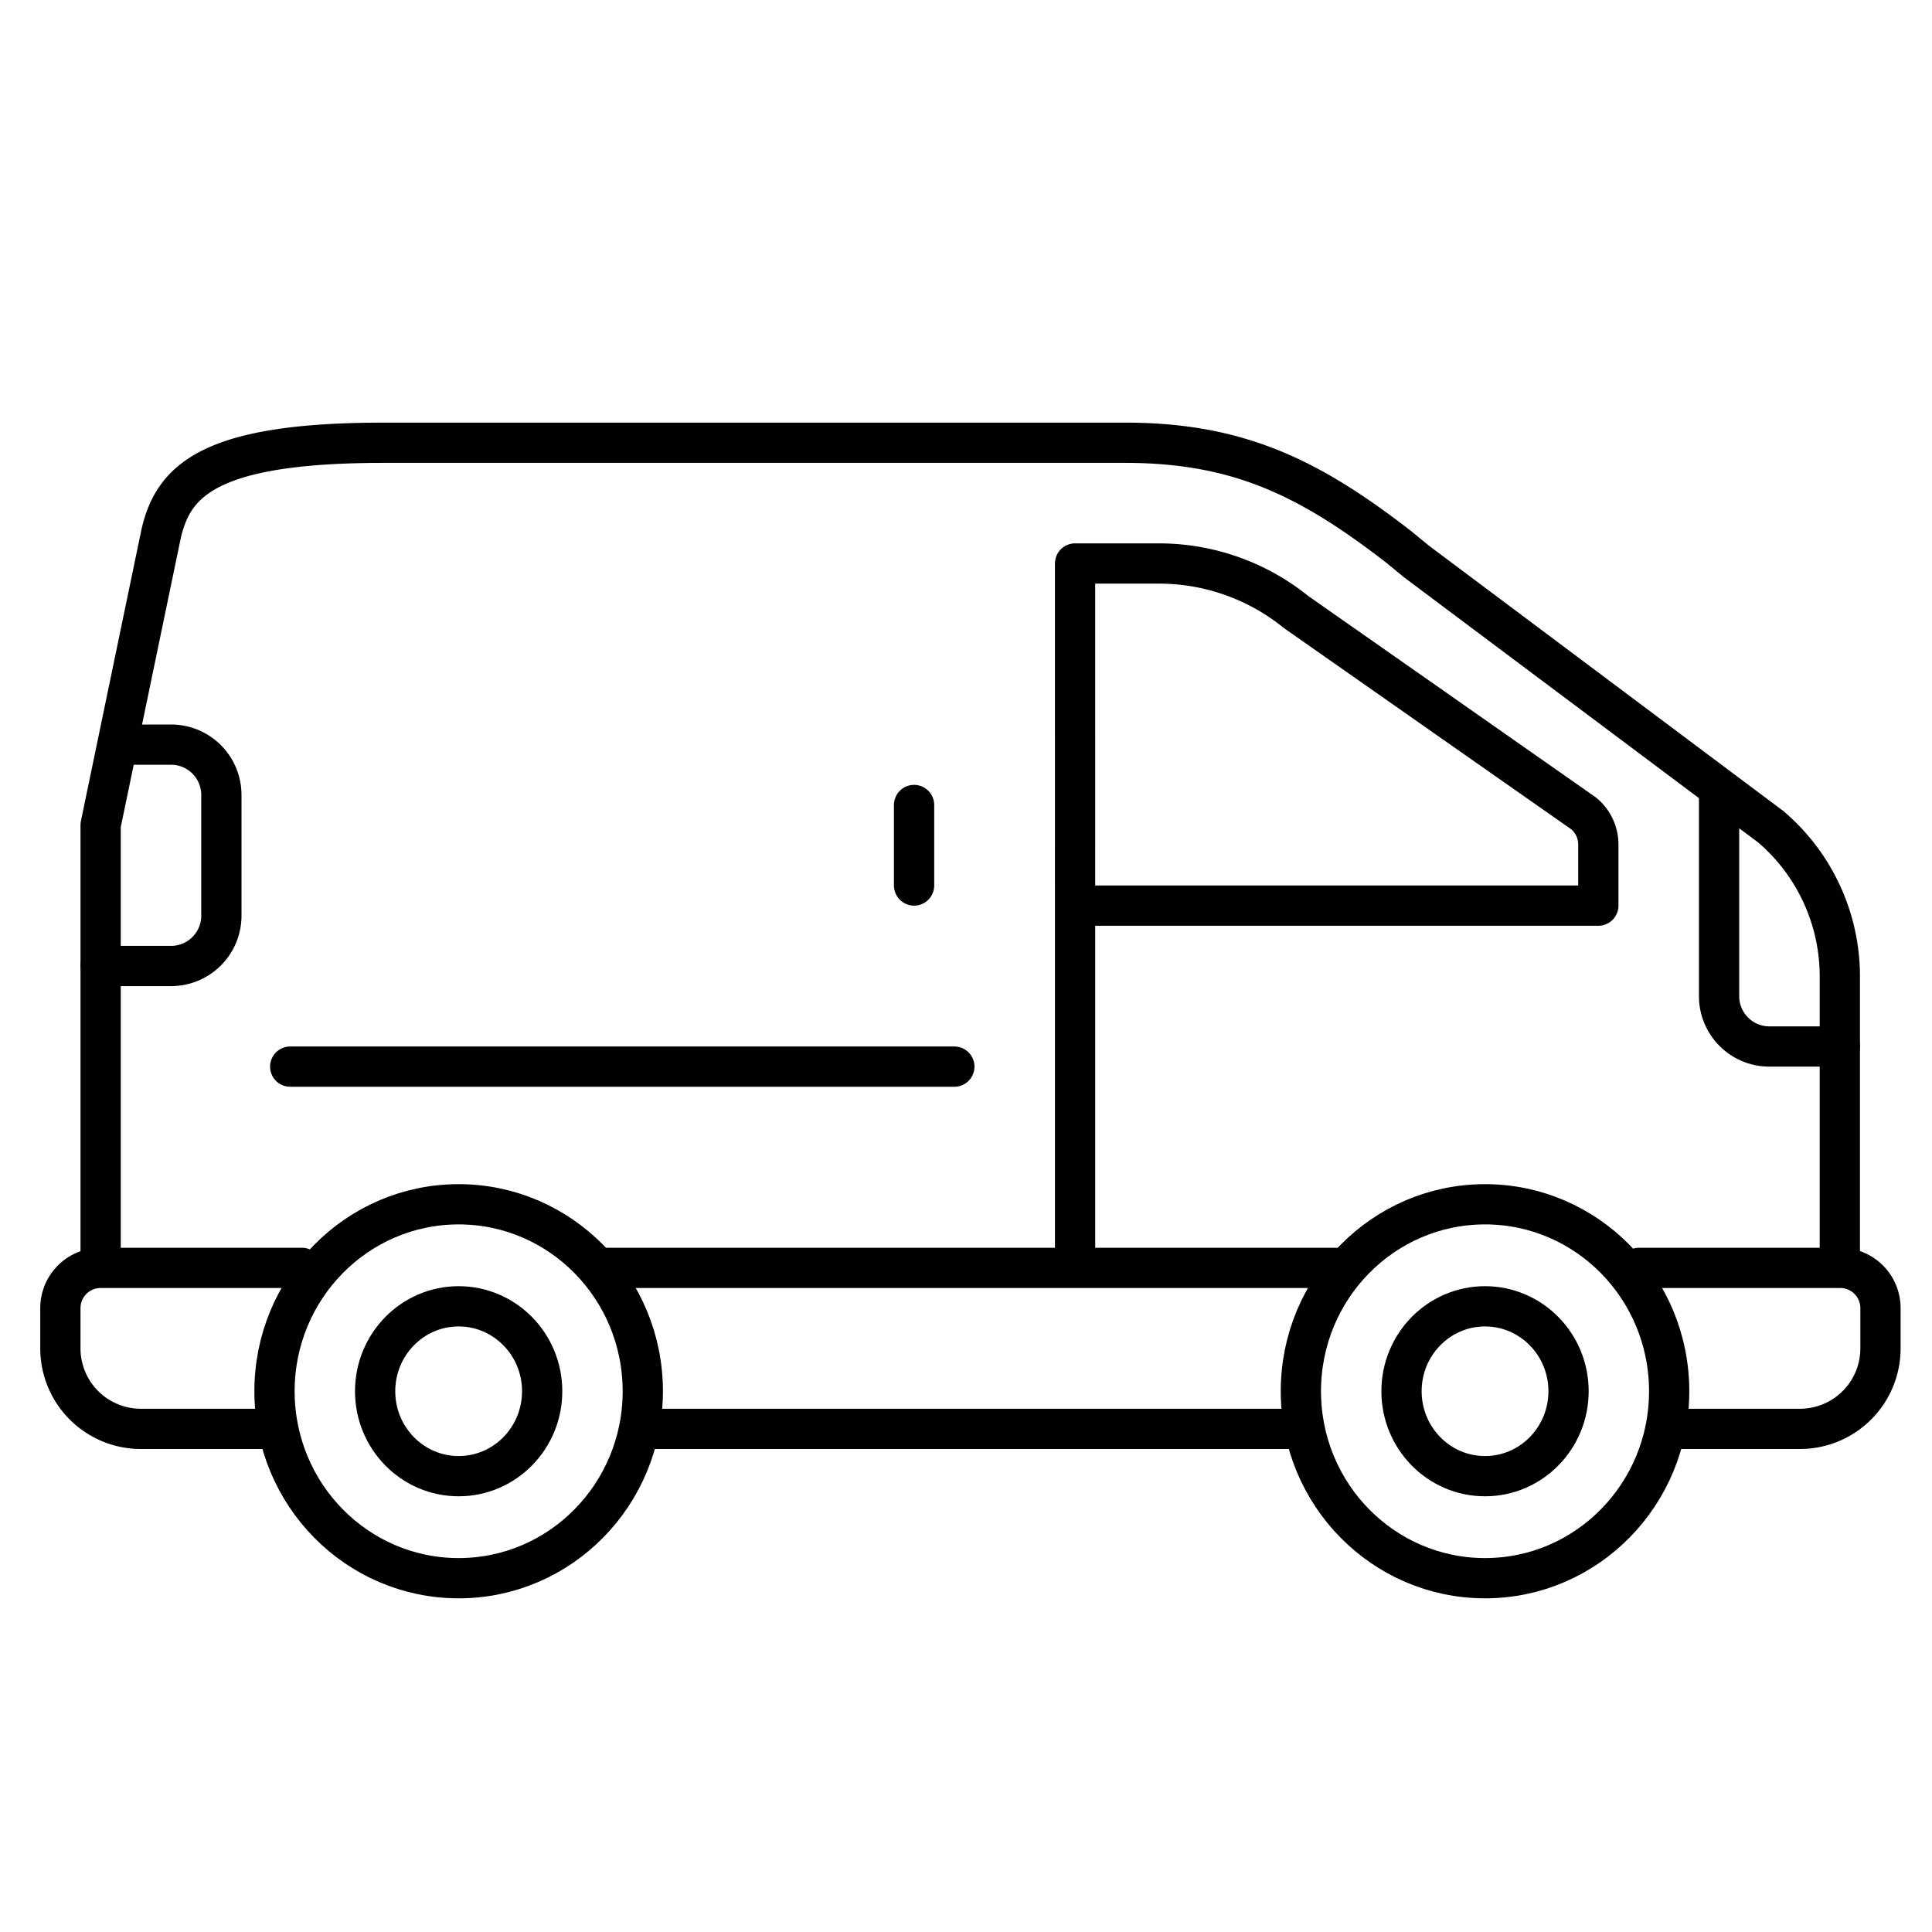 <svg xmlns="http://www.w3.org/2000/svg" viewBox="0 0 96 96"><g fill="none" stroke="currentColor" stroke-linecap="round" stroke-linejoin="round" stroke-width="2"><path d="M13 71H7a4 4 0 0 1-4-4v-2a2 2 0 0 1 2-2h10m49.23 8H32m49.44-8h10a2 2 0 0 1 2 2v2a4 4 0 0 1-4 4h-6.55M30 63h36.73m24.69 0V48.56A9.77 9.77 0 0 0 88 41.09l-17.63-13.2-.85-.7C65.07 23.74 61.53 22 55.9 22H19.07C10.36 22 8.6 23.9 8 26.55L5 41v22"/><path d="M79.42 42v3h-26V28h4.17a10.83 10.83 0 0 1 6.81 2.41l14.28 10a2 2 0 0 1 .74 1.59zM6 37h2.5a2.5 2.5 0 0 1 2.5 2.5v6A2.5 2.5 0 0 1 8.5 48H5m86.42 4h-3.5a2.5 2.5 0 0 1-2.5-2.5V39.35m-32 5.65v17m-6-9h-33m31-13v4"/><ellipse cx="22.79" cy="69.13" rx="9.15" ry="9.29"/><ellipse cx="22.79" cy="69.13" rx="4.15" ry="4.22"/><ellipse cx="73.79" cy="69.13" rx="9.15" ry="9.29"/><ellipse cx="73.79" cy="69.13" rx="4.15" ry="4.22"/></g></svg>